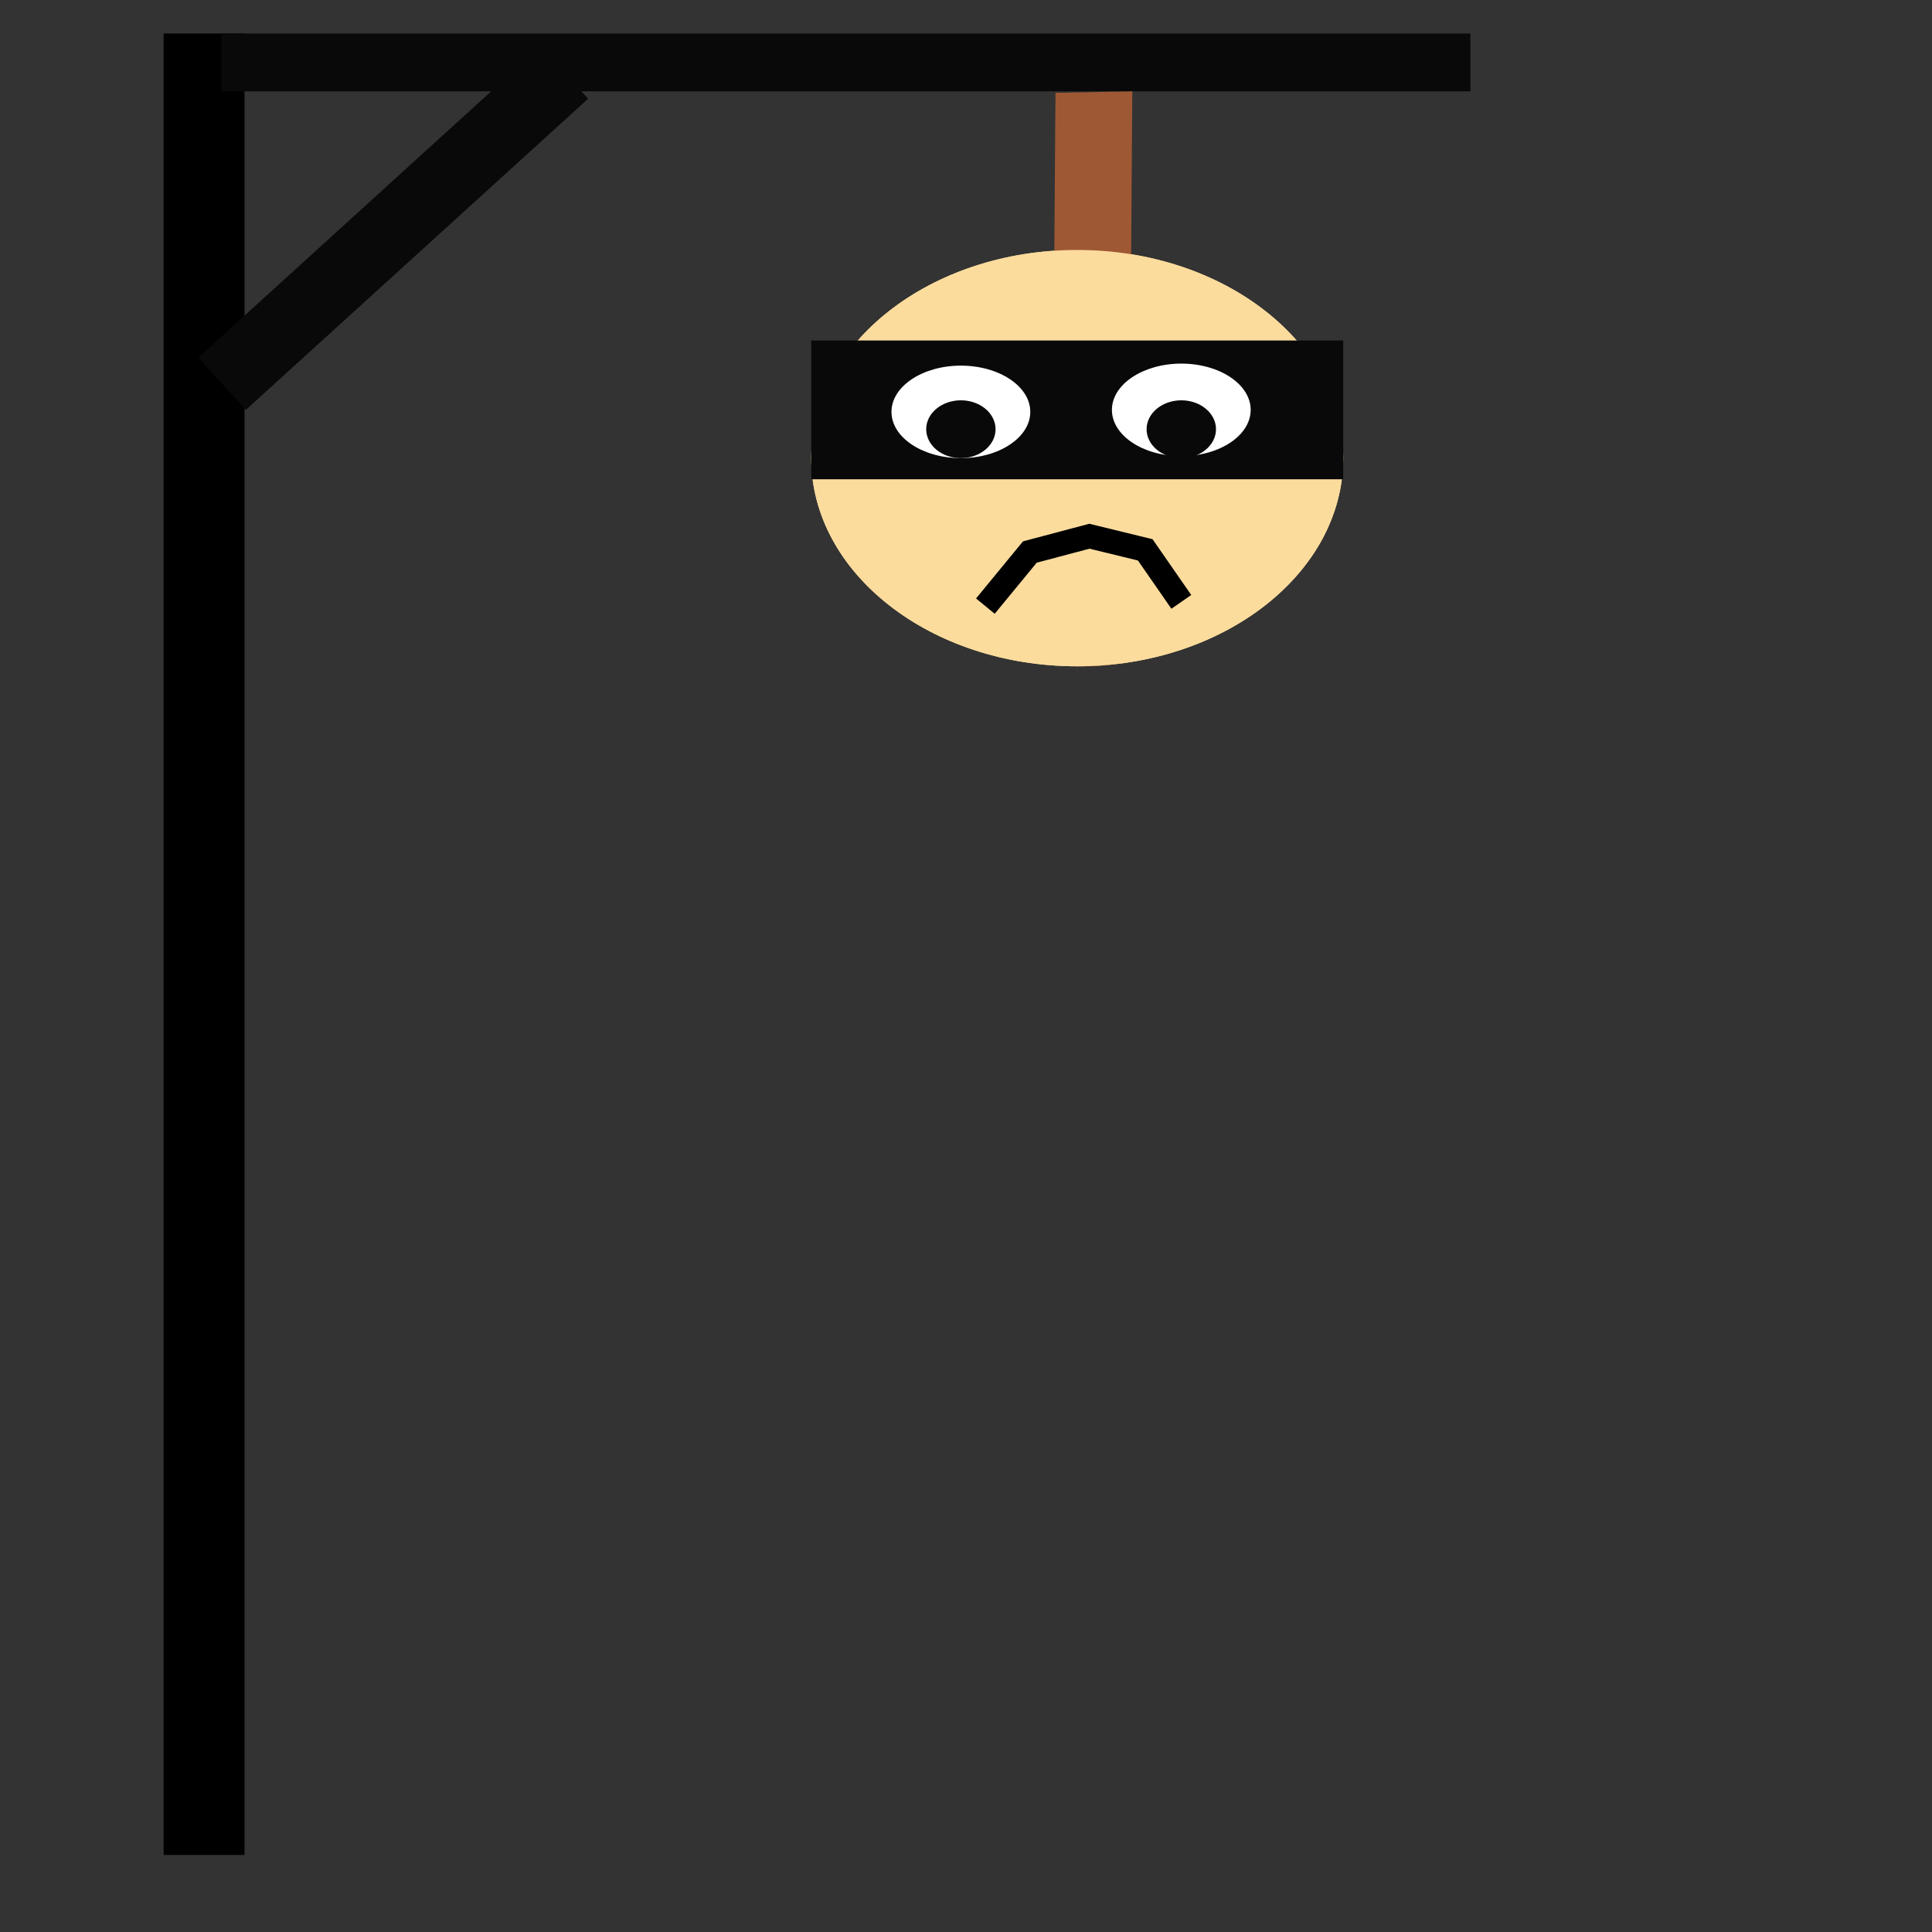 <?xml version="1.0" encoding="UTF-8" standalone="no"?>
<!DOCTYPE svg PUBLIC "-//W3C//DTD SVG 1.1//EN" "http://www.w3.org/Graphics/SVG/1.1/DTD/svg11.dtd">
<svg version="1.1" xmlns="http://www.w3.org/2000/svg" xmlns:xlink="http://www.w3.org/1999/xlink" preserveAspectRatio="xMidYMid meet" viewBox="0 0 400 400" width="400" height="400"><rect x="0" y="0" width="400" height="400" fill="#333333" stroke="none"/><defs><path d="M278.1 94.85C278.1 118.64 253.42 137.95 223.03 137.95C192.63 137.95 167.96 118.64 167.96 94.85C167.96 71.06 192.63 51.75 223.03 51.75C253.42 51.75 278.1 71.06 278.1 94.85Z" id="d2kEssffQX"></path><path d="M33.87 6.94L50.63 6.94L50.63 384.05L33.87 384.05L33.87 6.94Z" id="a18WtJIl3Q"></path><path d="M45.85 6.94L304.44 6.94L304.44 18.91L45.85 18.91L45.85 6.94Z" id="b1QSQ6c9ZR"></path><path d="M41.06 74.04L111.91 9.62L121.76 20.45L50.9 84.86L41.06 74.04Z" id="ddLPgyh5a"></path><path d="M194.19 123.95L193.14 122.67L192.15 121.36L191.22 120.02L190.35 118.64L189.55 117.24L188.8 115.82L188.11 114.37L187.49 112.89L186.92 111.4L186.42 109.89L185.98 108.37L185.6 106.83L185.27 105.27L185.01 103.71L184.81 102.14L184.67 100.56L184.59 98.98L184.57 97.39L184.61 95.8L184.72 94.22L184.88 92.63L185.1 91.05L185.39 89.48L185.73 87.91L186.14 86.36L186.6 84.81L187.13 83.28L187.71 81.77L188.36 80.27L189.07 78.8L189.83 77.34L190.66 75.91L191.55 74.5L192.5 73.12L193.51 71.77L194.58 70.45L195.71 69.17L196.9 67.91L198.13 66.71L199.41 65.56L200.71 64.48L202.05 63.45L203.42 62.49L204.82 61.58L206.24 60.74L207.68 59.95L209.15 59.23L210.64 58.56L212.15 57.96L213.67 57.41L215.21 56.93L216.76 56.51L218.26 56.16L218.53 19.22L234.43 18.91L234.17 55.85L235.67 56.14L237.22 56.51L238.75 56.93L240.26 57.42L241.76 57.96L243.24 58.57L244.7 59.24L246.13 59.97L247.54 60.76L248.93 61.61L250.28 62.52L251.6 63.49L252.9 64.53L254.15 65.63L255.37 66.78L256.55 67.99L257.66 69.23L258.71 70.51L259.7 71.82L260.63 73.17L261.49 74.54L262.3 75.94L263.05 77.37L263.73 78.82L264.36 80.29L264.92 81.78L265.43 83.29L265.87 84.82L266.25 86.36L266.57 87.91L266.84 89.47L267.04 91.04L267.18 92.62L267.26 94.21L267.27 95.79L267.23 97.38L267.13 98.97L266.97 100.55L266.74 102.13L266.46 103.71L266.12 105.27L265.71 106.83L265.25 108.37L264.72 109.9L264.13 111.41L263.49 112.91L262.78 114.39L262.01 115.84L261.19 117.27L260.3 118.68L259.35 120.06L258.34 121.41L257.27 122.73L256.14 124.02L254.95 125.27L253.71 126.48L252.44 127.62L251.13 128.71L249.8 129.73L248.43 130.7L247.03 131.6L245.61 132.45L244.16 133.23L242.7 133.96L241.21 134.62L239.7 135.22L238.18 135.77L236.64 136.25L235.09 136.68L233.53 137.04L231.96 137.34L230.38 137.58L228.8 137.77L227.21 137.89L225.63 137.95L224.04 137.95L222.45 137.89L220.87 137.77L219.3 137.59L217.73 137.34L216.18 137.04L214.63 136.68L213.1 136.25L211.59 135.77L210.09 135.22L208.61 134.61L207.15 133.95L205.72 133.22L204.31 132.43L202.92 131.57L201.57 130.66L200.24 129.69L198.95 128.65L197.7 127.56L196.47 126.4L195.3 125.19L194.19 123.95ZM209.28 116.37L210.08 117.01L210.9 117.61L211.73 118.18L212.59 118.7L213.46 119.19L214.34 119.64L215.24 120.05L216.15 120.43L217.08 120.76L218.01 121.06L218.96 121.33L219.91 121.55L220.87 121.74L221.84 121.89L222.81 122L223.78 122.07L224.76 122.11L225.74 122.11L226.72 122.07L227.7 122L228.67 121.89L229.65 121.74L230.62 121.55L231.58 121.32L232.54 121.06L233.49 120.76L234.43 120.43L235.35 120.06L236.27 119.65L237.18 119.2L238.07 118.71L238.95 118.19L239.81 117.63L240.65 117.04L241.48 116.41L242.29 115.74L243.07 115.03L243.84 114.29L244.57 113.51L245.27 112.72L245.93 111.91L246.55 111.07L247.13 110.22L247.68 109.35L248.19 108.47L248.67 107.57L249.1 106.66L249.5 105.74L249.86 104.8L250.19 103.86L250.47 102.91L250.72 101.95L250.94 100.98L251.11 100.01L251.25 99.04L251.35 98.06L251.41 97.08L251.44 96.1L251.43 95.12L251.38 94.14L251.29 93.17L251.17 92.2L251.01 91.23L250.81 90.28L250.57 89.33L250.3 88.38L249.99 87.45L249.64 86.53L249.25 85.62L248.83 84.73L248.37 83.85L247.87 82.99L247.34 82.14L246.76 81.31L246.15 80.5L245.5 79.71L244.82 78.94L244.1 78.2L243.34 77.48L242.57 76.81L241.77 76.17L240.95 75.57L240.12 75.01L239.26 74.48L238.39 73.99L237.51 73.54L236.61 73.13L235.7 72.76L234.77 72.42L233.84 72.12L232.89 71.86L231.94 71.63L230.98 71.45L230.01 71.3L229.04 71.18L228.06 71.11L227.09 71.07L226.11 71.07L225.13 71.11L224.15 71.19L223.17 71.3L222.2 71.45L221.23 71.63L220.27 71.86L219.31 72.12L218.36 72.42L217.42 72.75L216.49 73.13L215.57 73.54L214.67 73.98L213.78 74.47L212.9 74.99L212.04 75.55L211.19 76.14L210.37 76.78L209.56 77.45L208.78 78.15L208.01 78.9L207.28 79.67L206.58 80.46L205.92 81.28L205.3 82.11L204.71 82.96L204.17 83.83L203.66 84.71L203.18 85.61L202.75 86.52L202.35 87.45L201.99 88.38L201.66 89.32L201.37 90.28L201.12 91.24L200.91 92.2L200.74 93.17L200.6 94.15L200.5 95.13L200.44 96.1L200.41 97.08L200.42 98.06L200.47 99.04L200.56 100.01L200.68 100.98L200.84 101.95L201.04 102.91L201.28 103.86L201.55 104.8L201.86 105.73L202.21 106.65L202.59 107.56L203.02 108.45L203.48 109.33L203.98 110.2L204.51 111.04L205.09 111.87L205.7 112.68L206.34 113.47L207.03 114.24L207.75 114.98L208.51 115.7L209.28 116.37Z" id="a13D64w6NB"></path><path d="M278.1 94.85C278.1 118.64 253.42 137.95 223.03 137.95C192.63 137.95 167.96 118.64 167.96 94.85C167.96 71.06 192.63 51.75 223.03 51.75C253.42 51.75 278.1 71.06 278.1 94.85Z" id="a5KFNYmzjU"></path><path d="M167.96 70.5L278.1 70.5L278.1 99.23L167.96 99.23L167.96 70.5Z" id="bf66Wf221"></path><path d="M213.31 85.27C213.31 90.56 206.87 94.85 198.94 94.85C191.01 94.85 184.57 90.56 184.57 85.27C184.57 79.99 191.01 75.7 198.94 75.7C206.87 75.7 213.31 79.99 213.31 85.27Z" id="e2Wz2tHYEF"></path><path d="M258.94 84.86C258.94 90.15 252.51 94.44 244.58 94.44C236.65 94.44 230.21 90.15 230.21 84.86C230.21 79.58 236.65 75.28 244.58 75.28C252.51 75.28 258.94 79.58 258.94 84.86Z" id="d5g2N3QJFz"></path><path d="M191.76 88.86C191.76 92.17 194.97 94.85 198.94 94.85C202.9 94.85 206.12 92.17 206.12 88.86C206.12 85.56 202.9 82.88 198.94 82.88C194.97 82.88 191.76 85.56 191.76 88.86Z" id="j4Ziaf0eAl"></path><path d="M204.01 125.49L213.22 114.29L225.55 111.02L237.11 113.84L244.58 124.61" id="cFEVrOcY2"></path><path d="M237.39 88.86C237.39 92.17 240.61 94.85 244.58 94.85C248.54 94.85 251.76 92.17 251.76 88.86C251.76 85.56 248.54 82.88 244.58 82.88C240.61 82.88 237.39 85.56 237.39 88.86Z" id="btFIxOh50"></path></defs><g><g><g><use xlink:href="#d2kEssffQX" opacity="1" fill="#fcdc9d" fill-opacity="1"></use></g><g><use xlink:href="#a18WtJIl3Q" opacity="1" fill="#000000" fill-opacity="1"></use></g><g><use xlink:href="#b1QSQ6c9ZR" opacity="1" fill="#090909" fill-opacity="1"></use></g><g><use xlink:href="#ddLPgyh5a" opacity="1" fill="#090909" fill-opacity="1"></use></g><g><use xlink:href="#a13D64w6NB" opacity="1" fill="#9f5834" fill-opacity="1"></use></g><g><use xlink:href="#a5KFNYmzjU" opacity="1" fill="#fcdc9d" fill-opacity="1"></use></g><g><use xlink:href="#bf66Wf221" opacity="1" fill="#090909" fill-opacity="1"></use></g><g><use xlink:href="#e2Wz2tHYEF" opacity="1" fill="#ffffff" fill-opacity="1"></use></g><g><use xlink:href="#d5g2N3QJFz" opacity="1" fill="#ffffff" fill-opacity="1"></use></g><g><use xlink:href="#j4Ziaf0eAl" opacity="1" fill="#090909" fill-opacity="1"></use></g><g><g><use xlink:href="#cFEVrOcY2" opacity="1" fill-opacity="0" stroke="#000000" stroke-width="5" stroke-opacity="1"></use></g></g><g><use xlink:href="#btFIxOh50" opacity="1" fill="#090909" fill-opacity="1"></use></g></g></g></svg>